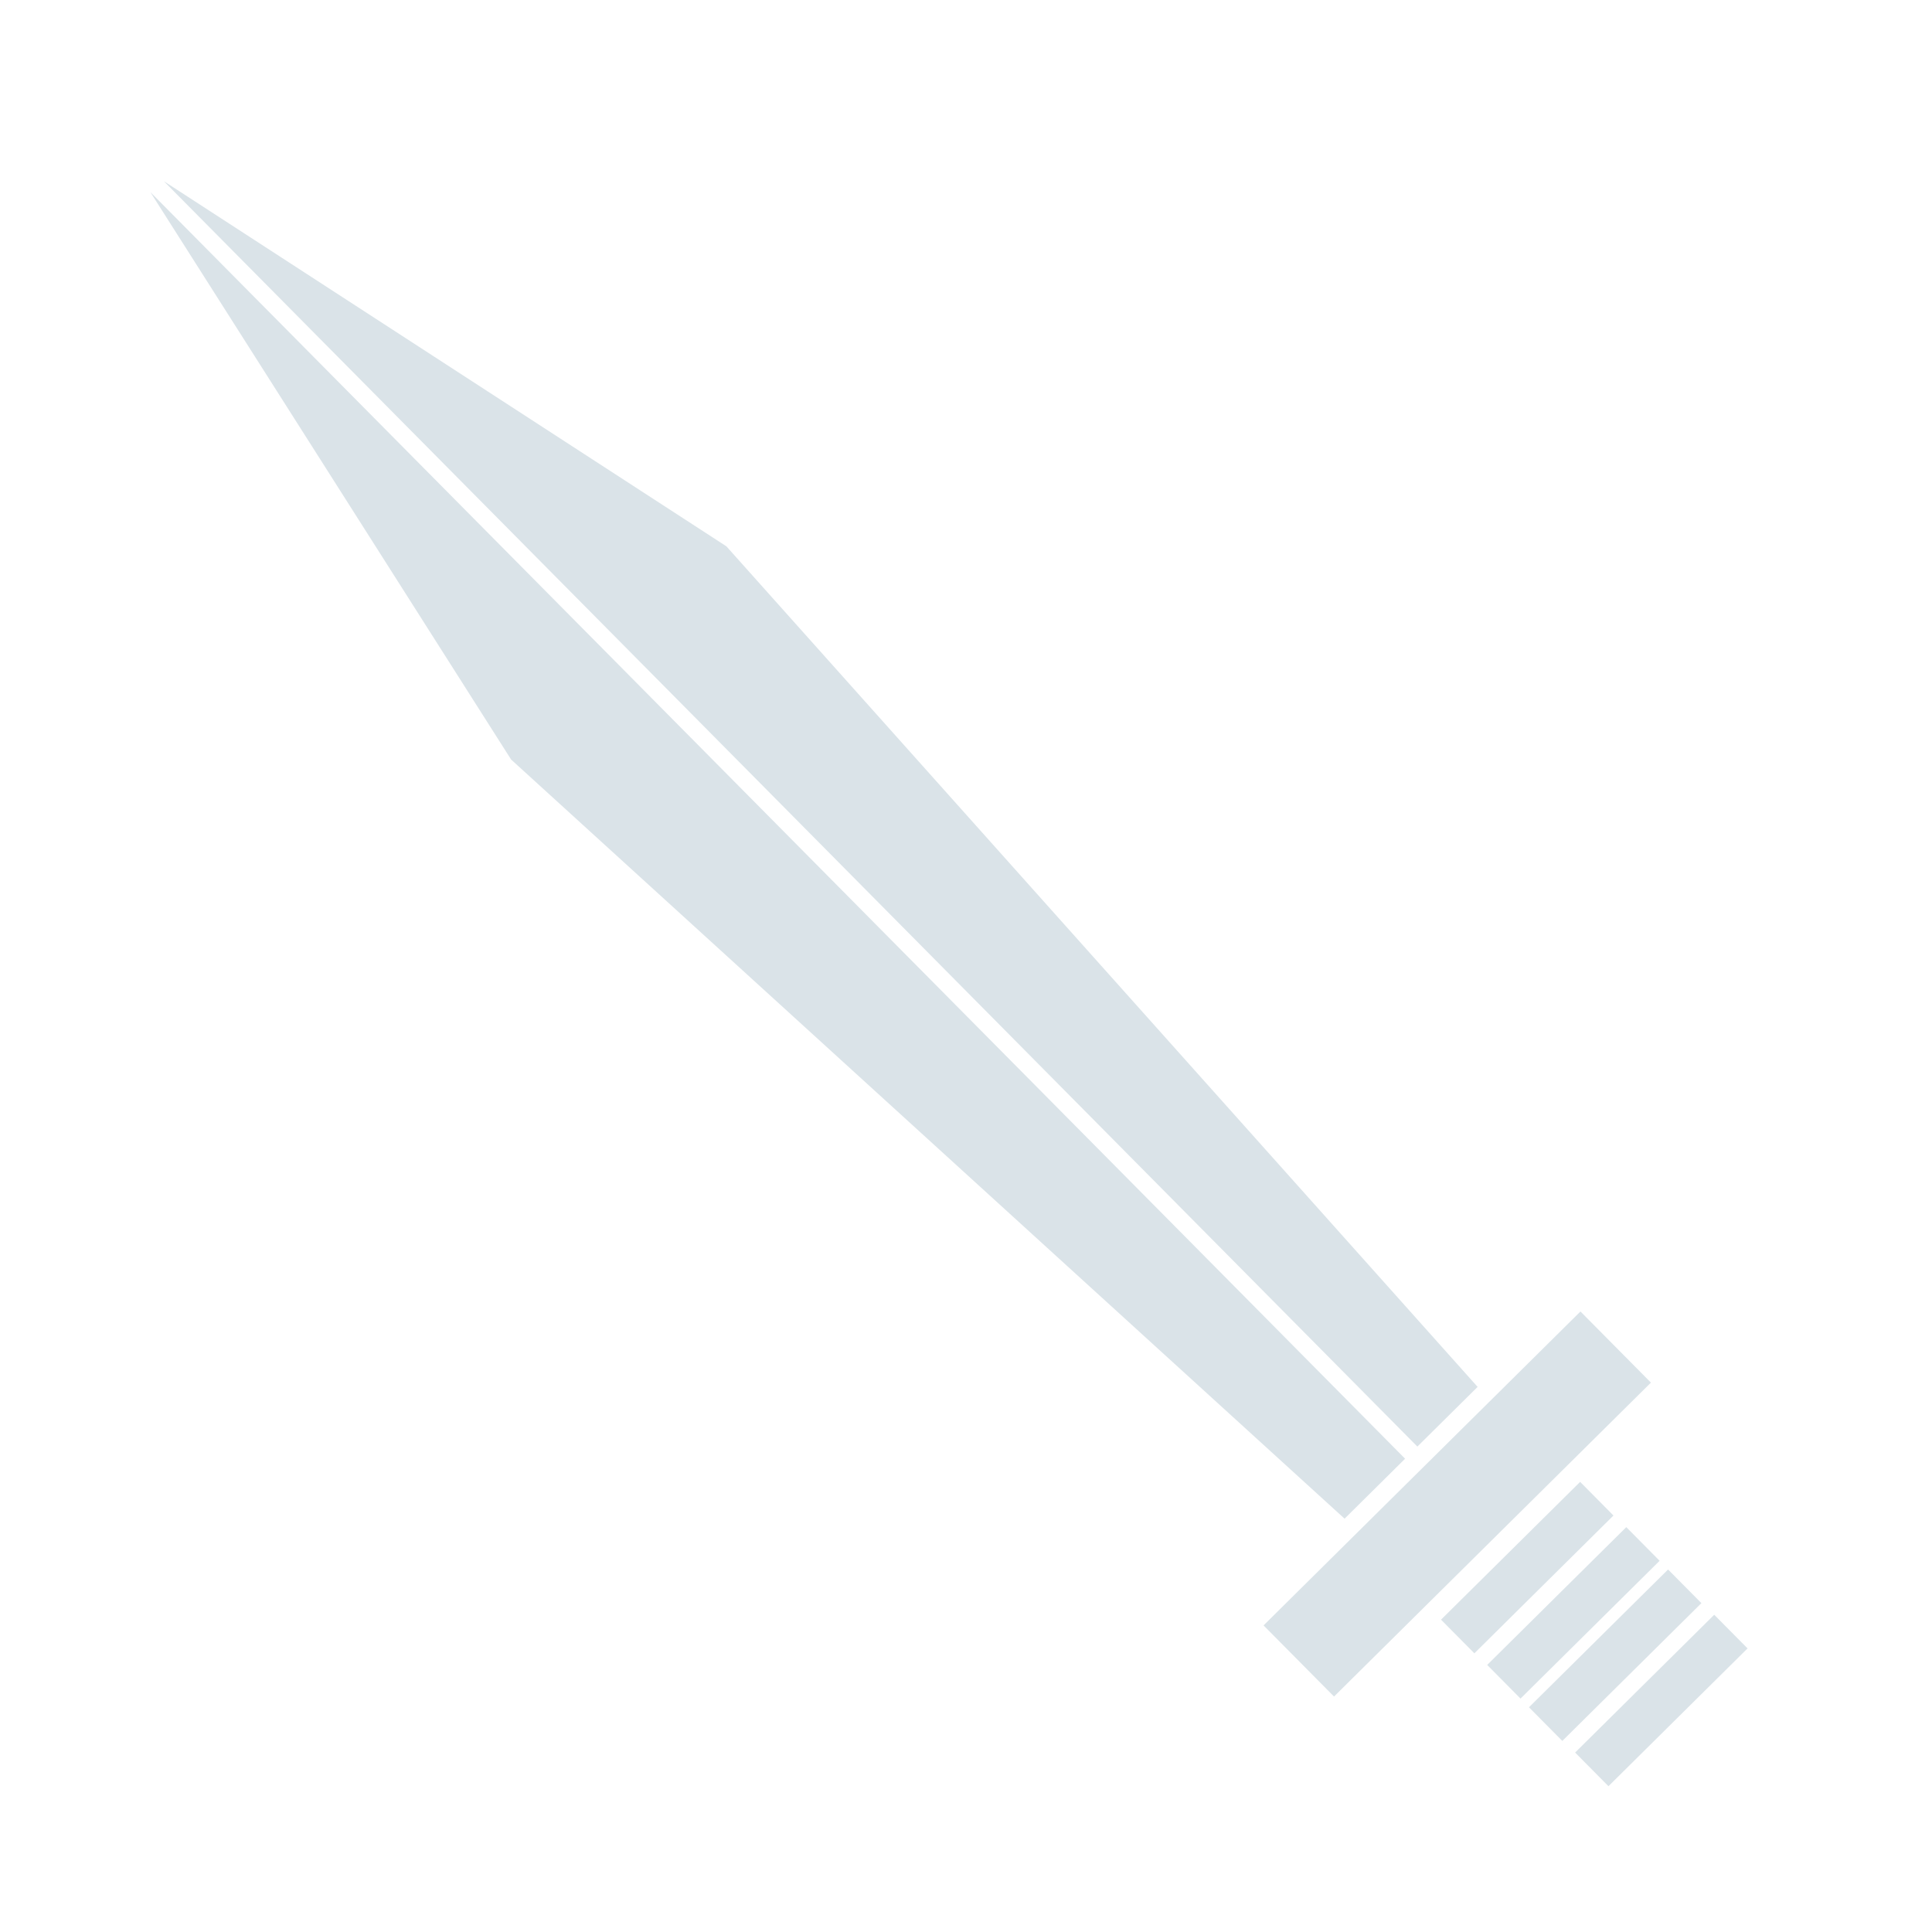 <?xml version="1.0" encoding="utf-8"?>
<svg width="100%" height="100%" viewBox="0 0 100 100" version="1.1" xmlns="http://www.w3.org/2000/svg" style="fill-rule:evenodd;clip-rule:evenodd;stroke-linejoin:round;stroke-miterlimit:2;">
  <g id="Layer-1" transform="matrix(1,0,0,1,-336.877,-72.884)">
    <g style="transform-origin: 364.057px 139.708px;" transform="matrix(0.863, -0.231, 0.231, 0.863, 18.951, -17.917)">
      <path d="M 364.854 78.071 L 365.854 78.172 L 364.854 78.071 Z M 374.123 116.15 L 370.769 181.397 L 365.854 181.397 L 365.854 78.172 L 374.123 116.15 Z M 359.917 181.397 L 356.563 116.15 L 364.854 78.071 L 364.854 181.397 L 359.917 181.397 Z M 364.854 181.397 L 365.854 181.397 L 364.854 181.397 Z" style="stroke-opacity: 0; stroke: rgba(255, 255, 255, 0); fill: rgb(218, 227, 232); transform-origin: 365.154px 140.622px;" transform="matrix(0.868, -0.496, 0.496, 0.868, 0, 0)"/>
      <rect x="352.228" y="182.487" width="25.851" height="5.803" style="stroke: rgb(0, 0, 0); stroke-opacity: 0; fill: rgb(218, 227, 232); transform-origin: 365.154px 140.622px;" transform="matrix(0.868, -0.496, 0.496, 0.868, -0, -0)"/>
      <rect x="359.816" y="196.683" width="11.347" height="2.745" style="stroke: rgb(0, 0, 0); stroke-opacity: 0; fill: rgb(218, 227, 232); transform-origin: 365.154px 140.622px;" transform="matrix(0.868, -0.496, 0.496, 0.868, -0, -0)"/>
      <rect x="359.87" y="200.429" width="11.347" height="2.745" style="stroke: rgb(0, 0, 0); stroke-opacity: 0; fill: rgb(218, 227, 232); transform-origin: 365.154px 140.622px;" transform="matrix(0.868, -0.496, 0.496, 0.868, -0, -0)"/>
      <rect x="359.769" y="189.489" width="11.347" height="2.745" style="stroke: rgb(0, 0, 0); stroke-opacity: 0; fill: rgb(218, 227, 232); transform-origin: 365.154px 140.622px;" transform="matrix(0.868, -0.496, 0.496, 0.868, -0, -0)"/>
      <rect x="359.823" y="193.235" width="11.347" height="2.745" style="stroke: rgb(0, 0, 0); stroke-opacity: 0; fill: rgb(218, 227, 232); transform-origin: 365.154px 140.622px;" transform="matrix(0.868, -0.496, 0.496, 0.868, -0, -0)"/>
    </g>
  </g>
</svg>
